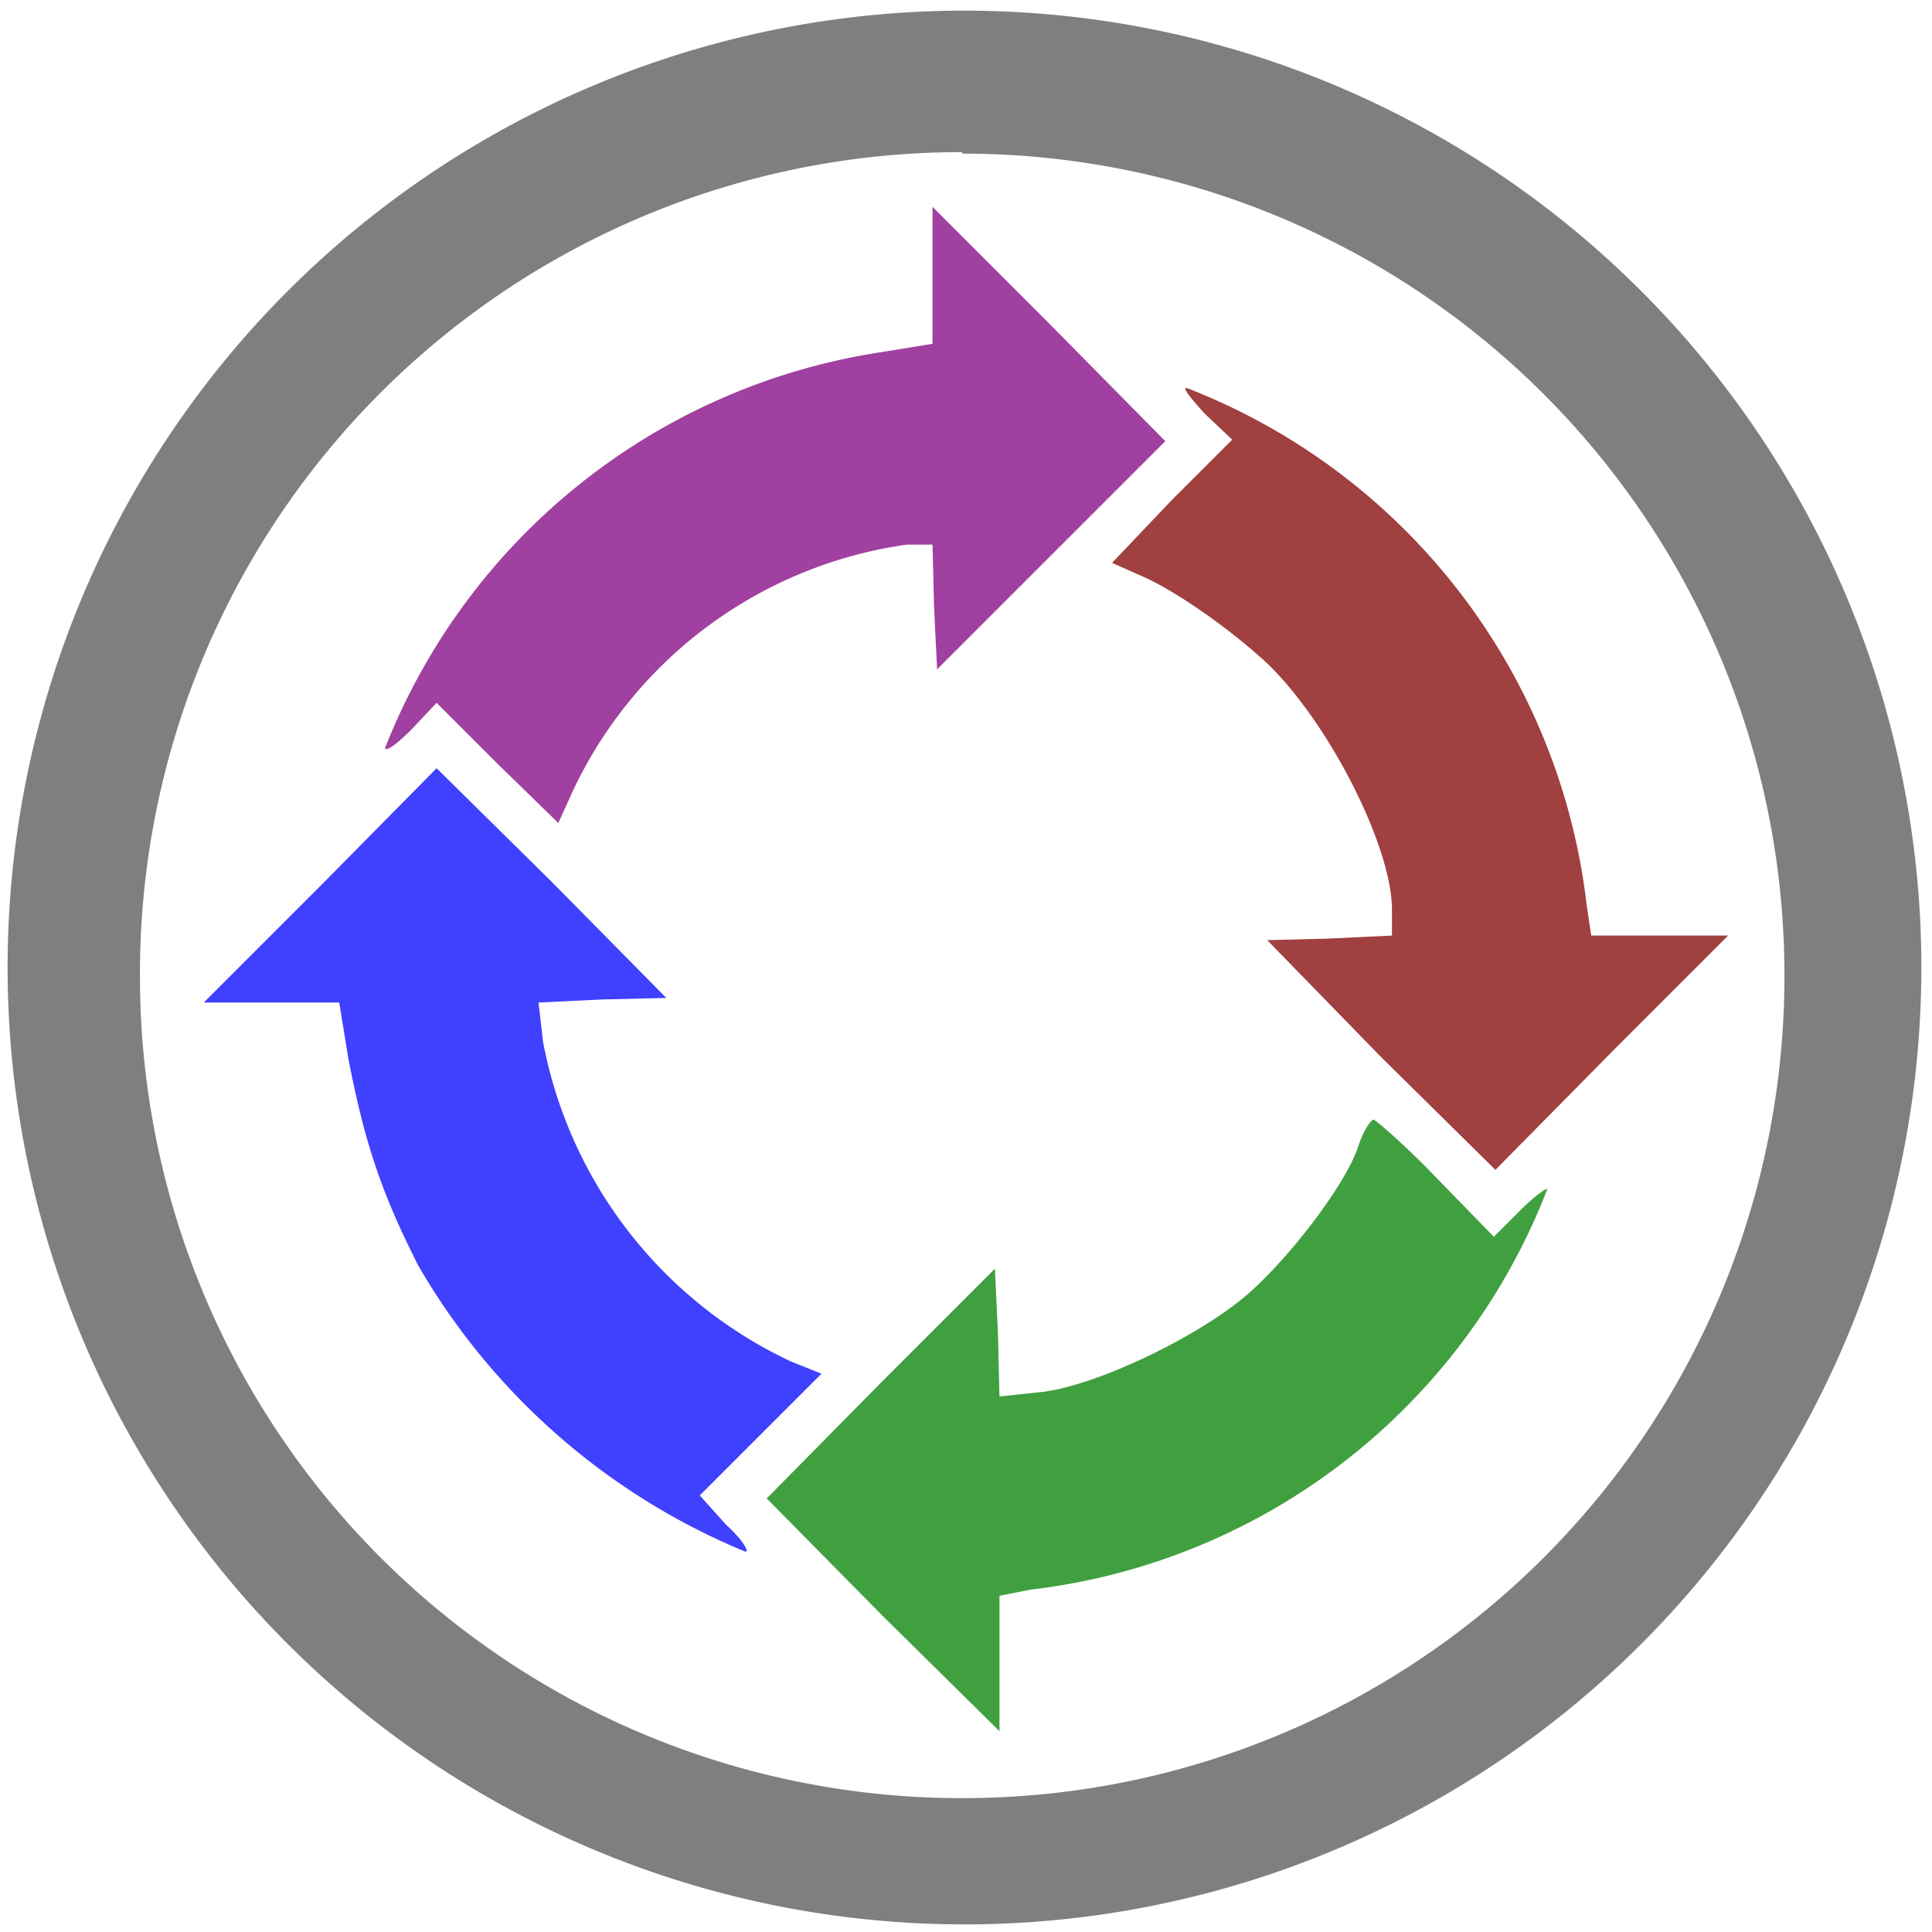 <?xml version="1.0" encoding="UTF-8" standalone="no"?>
<svg
   xmlns:dc="http://purl.org/dc/elements/1.1/"
   xmlns:cc="http://creativecommons.org/ns#"
   xmlns:rdf="http://www.w3.org/1999/02/22-rdf-syntax-ns#"
   xmlns:svg="http://www.w3.org/2000/svg"
   xmlns="http://www.w3.org/2000/svg"
   xmlns:sodipodi="http://sodipodi.sourceforge.net/DTD/sodipodi-0.dtd"
   xmlns:inkscape="http://www.inkscape.org/namespaces/inkscape"
   width="48"
   height="48"
   viewBox="0 0 12.7 12.7"
   version="1.1"
   id="svg12"
   sodipodi:docname="flow.svg"
   inkscape:version="0.92.4 (5da689c313, 2019-01-14)">
  <defs
     id="defs16" />
  <sodipodi:namedview
     pagecolor="#ffffff"
     bordercolor="#666666"
     borderopacity="1"
     objecttolerance="10"
     gridtolerance="10"
     guidetolerance="10"
     inkscape:pageopacity="0"
     inkscape:pageshadow="2"
     inkscape:window-width="1087"
     inkscape:window-height="480"
     id="namedview14"
     showgrid="false"
     inkscape:zoom="4.9166667"
     inkscape:cx="2.1355932"
     inkscape:cy="24"
     inkscape:window-x="0"
     inkscape:window-y="25"
     inkscape:window-maximized="0"
     inkscape:current-layer="svg12" />
  <path
     d="M 6.34,0.07 A 6.29,6.29 0 0 0 0.05,6.37 6.29,6.29 0 0 0 6.35,12.65 6.29,6.29 0 0 0 12.63,6.36 6.29,6.29 0 0 0 6.34,0.07 Z M 6.33,1.01 a 5.4,5.4 0 0 1 5.4,5.4 5.4,5.4 0 0 1 -5.4,5.41 A 5.4,5.4 0 0 1 0.92,6.42 5.4,5.4 0 0 1 6.32,1 Z"
     id="path2"
     inkscape:connector-curvature="0"
     style="fill:#7F7F7F" />
  <path
     d="M 6.13,1.81 V 2.26 L 5.76,2.32 A 4.18,4.18 0 0 0 2.53,4.92 C 2.55,4.94 2.63,4.87 2.71,4.79 l 0.16,-0.17 0.4,0.4 0.4,0.39 0.1,-0.22 A 2.87,2.87 0 0 1 5.96,3.58 H 6.13 L 6.14,3.99 6.16,4.4 6.91,3.65 7.66,2.9 6.9,2.13 6.13,1.36 Z"
     id="path4"
     inkscape:connector-curvature="0"
     style="opacity:0.75;fill:#800080" />
  <path
     d="M 7.92,2.72 8.1,2.89 7.7,3.29 7.31,3.7 7.49,3.78 c 0.24,0.1 0.63,0.38 0.86,0.6 0.4,0.4 0.8,1.19 0.8,1.6 V 6.15 L 8.73,6.17 8.33,6.18 9.07,6.94 9.83,7.69 10.59,6.92 11.36,6.15 h -0.9 L 10.43,5.95 A 4.16,4.16 0 0 0 7.8,2.55 c -0.03,0 0.03,0.07 0.12,0.17 z"
     id="path6"
     inkscape:connector-curvature="0"
     style="opacity:0.75;fill:#800000" />
  <path
     d="M 2.1,5.83 1.34,6.59 h 0.89 l 0.06,0.37 c 0.1,0.51 0.2,0.85 0.46,1.36 A 4.44,4.44 0 0 0 4.9,10.2 c 0.03,0 -0.03,-0.09 -0.13,-0.18 L 4.6,9.83 5,9.43 5.4,9.03 5.2,8.95 A 2.92,2.92 0 0 1 3.57,6.85 L 3.54,6.59 3.96,6.57 4.38,6.56 3.63,5.8 2.87,5.05 Z"
     id="path8"
     inkscape:connector-curvature="0"
     style="opacity:0.75;fill:#0000ff" />
  <path
     d="M 8.93,7.53 C 8.85,7.79 8.43,8.33 8.15,8.55 7.81,8.82 7.19,9.11 6.85,9.15 L 6.57,9.18 6.56,8.76 6.54,8.34 5.79,9.09 5.04,9.85 5.8,10.62 6.57,11.38 v -0.89 l 0.2,-0.04 a 4.16,4.16 0 0 0 3.4,-2.63 C 10.18,7.8 10.1,7.85 10,7.95 L 9.82,8.13 9.44,7.74 C 9.24,7.53 9.04,7.36 9.03,7.36 9.01,7.36 8.96,7.44 8.93,7.53 Z"
     id="path10"
     inkscape:connector-curvature="0"
     style="opacity:0.75;fill:#008000" />
</svg>
